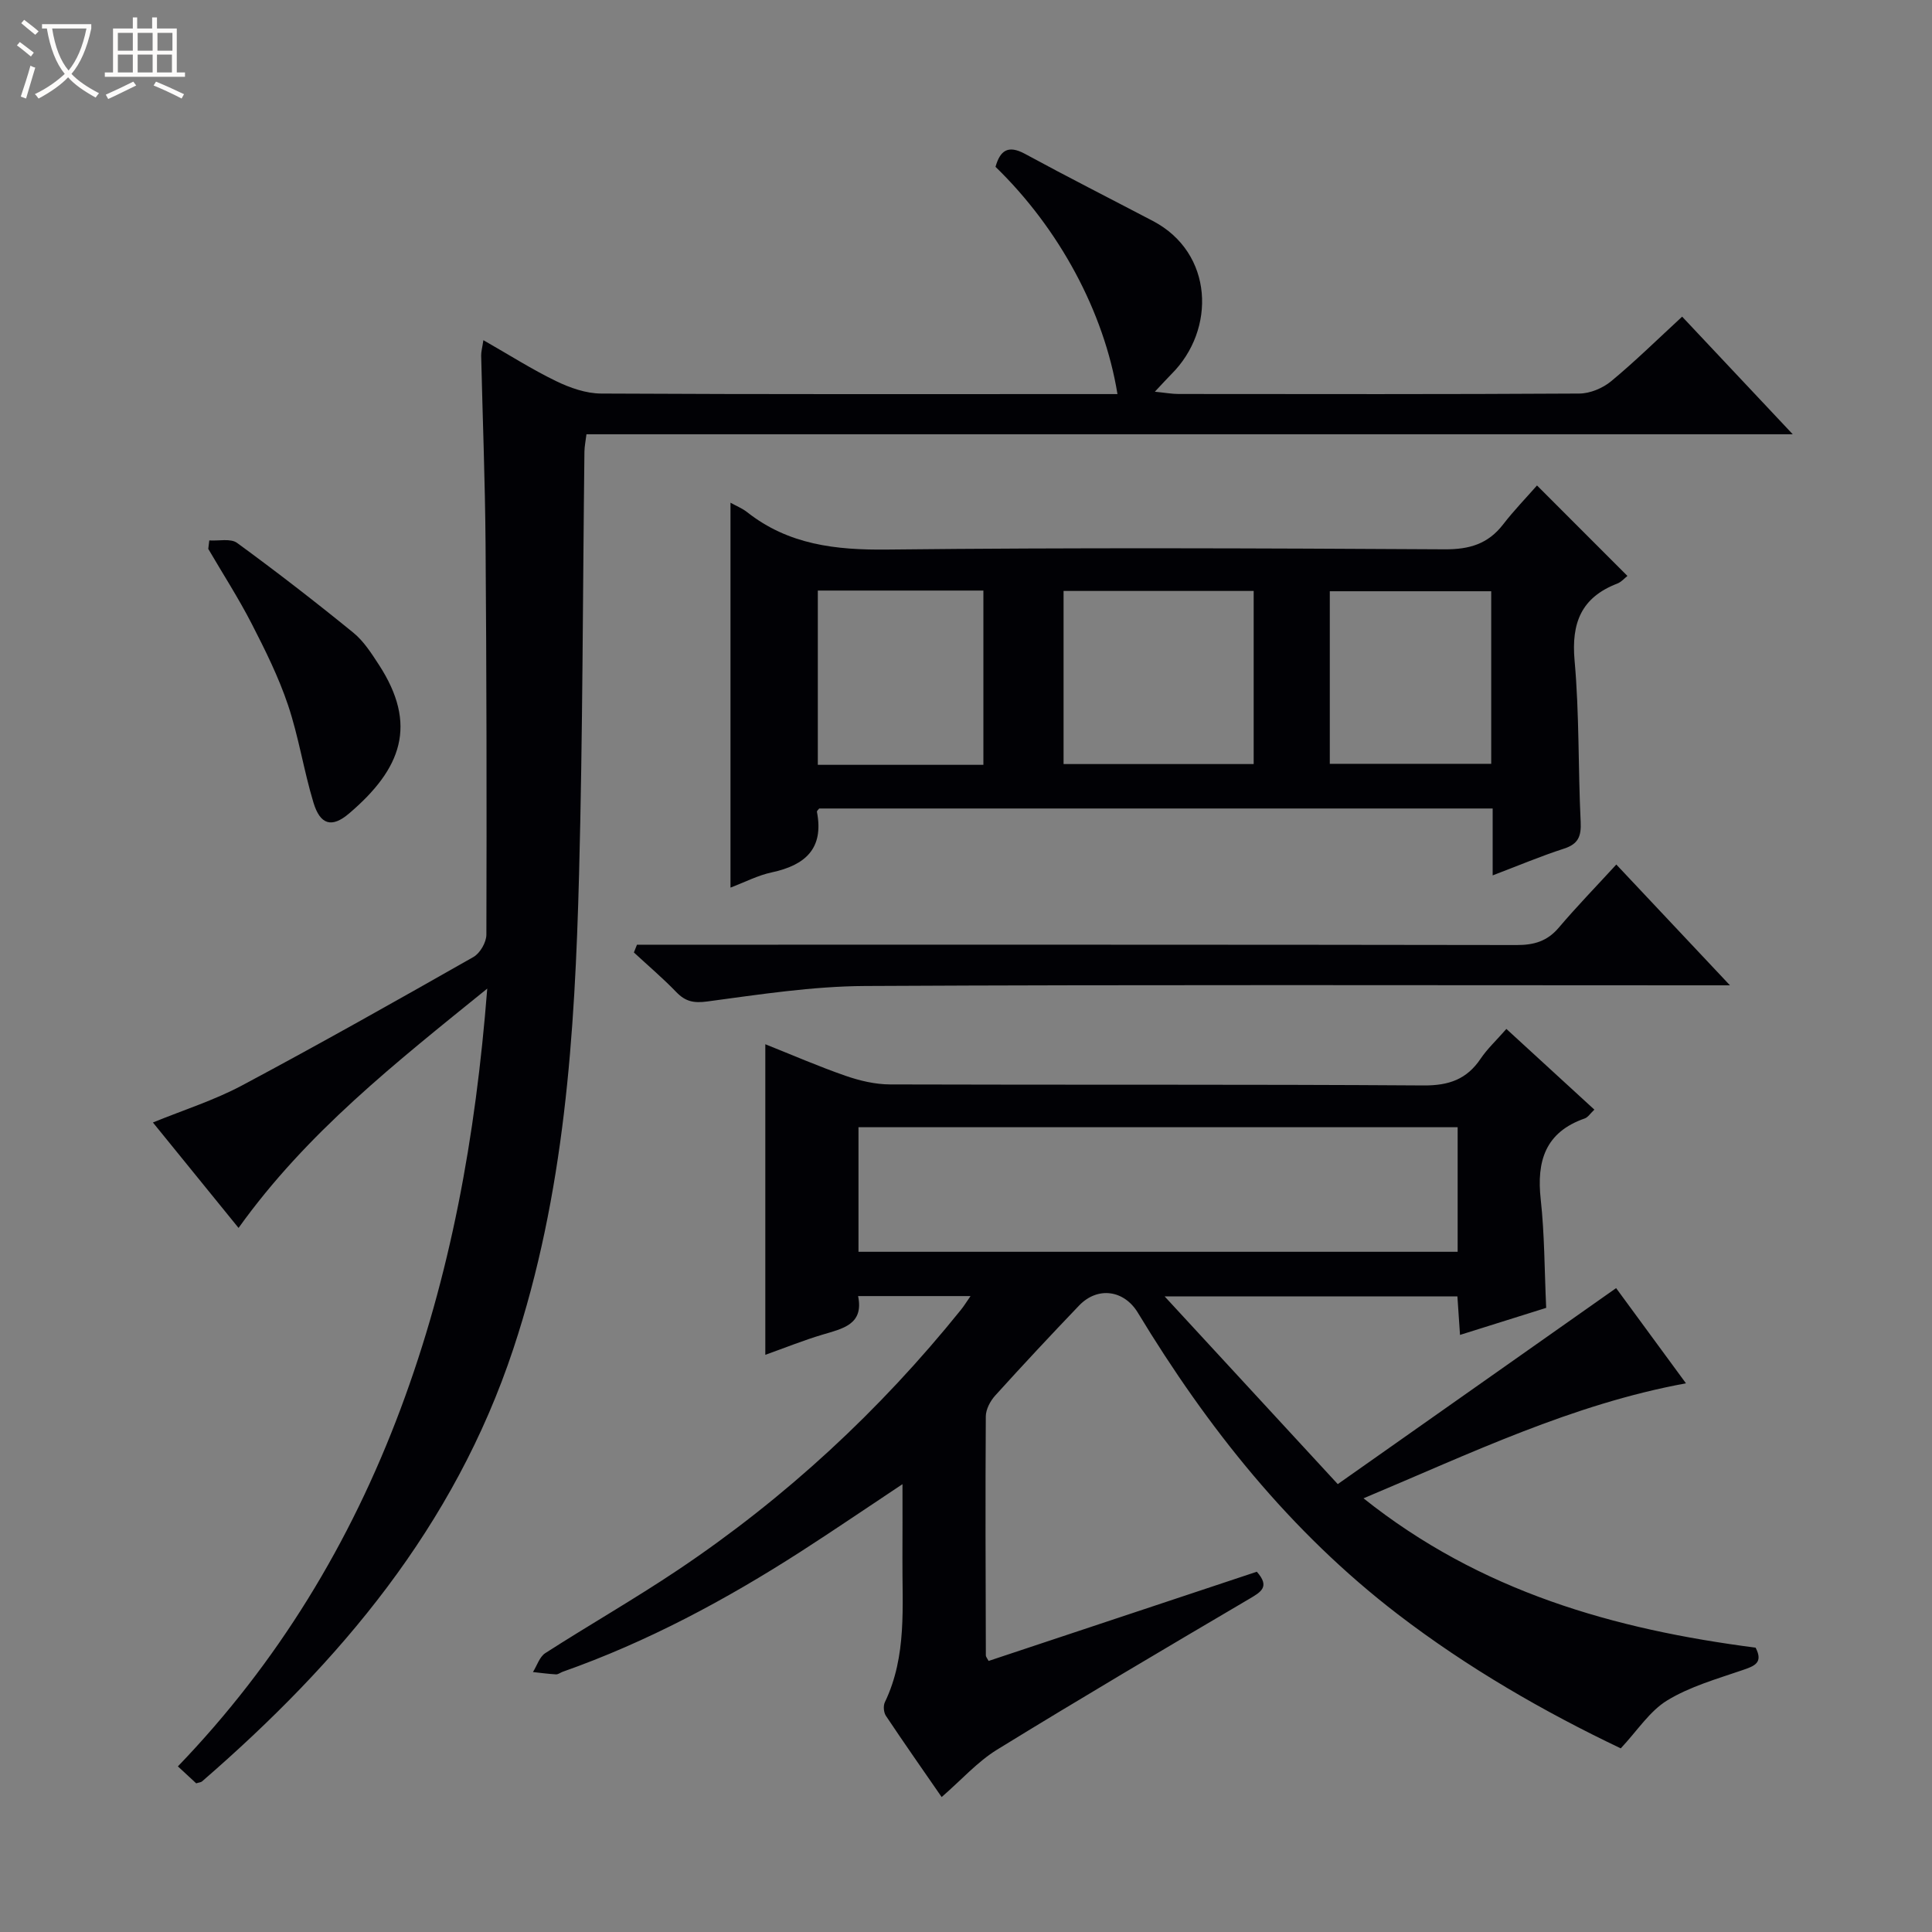 <svg enable-background="new 0 0 400 400" viewBox="0 0 400 400" xmlns="http://www.w3.org/2000/svg"><rect x="0" y="0" width="400" height="400" fill="#808080" stroke="none"/><path d="m6.4 11.7c-1-.8-1.9-1.6-2.9-2.3l.6-.7c.9.7 1.9 1.4 2.9 2.2zm-2.1 8.3c.7-2.1 1.4-4.2 2-6.4.2.1.6.3 1 .4-.7 2.3-1.3 4.4-1.9 6.4zm3-12.8c-1.1-.9-2.1-1.7-2.9-2.4l.6-.7c1 .8 2 1.5 3 2.4zm1.4-1.3v-.9h10.2v.9c-.9 4.2-2.3 7.3-4.1 9.4 1.3 1.4 3.2 2.7 5.7 4-.2.2-.4.5-.7.9-2.5-1.4-4.4-2.7-5.7-4.2-1.4 1.5-3.5 3-6.1 4.4 0 0 0 0-.1-.1-.3-.4-.5-.7-.7-.8 2.7-1.3 4.7-2.8 6.2-4.2-1.8-2.2-3-5.3-3.7-9.4zm9.2 0h-7.1c.6 3.8 1.7 6.7 3.4 8.7 1.7-2.1 2.9-4.8 3.7-8.7z" fill="#fcfbfa"/><path d="m31.6 3.6h.9v2.3h4.1v9.1h1.7v.9h-16.6v-.9h1.7v-9.1h4.1v-2.3h.9v2.3h3.1v-2.3zm-4 13.3.6.8c-1.9.9-3.8 1.9-5.8 2.8-.2-.3-.3-.6-.5-.9 2-.9 3.9-1.8 5.7-2.7zm-3.2-10.1v3.7h3.1v-3.7zm0 4.5v3.7h3.1v-3.7zm4.1-4.5v3.7h3.1v-3.7zm0 4.5v3.7h3.1v-3.7zm9.1 9.1c-2.1-1.1-4.1-2-5.8-2.7l.5-.8c2.2.9 4.1 1.8 5.8 2.6zm-1.9-13.6h-3.1v3.7h3.1zm-3.2 4.5v3.7h3.1v-3.7z" fill="#fcfbfa"/><g fill="#010105"><path d="m260.21 325.41c2.79 3.14.85 4.2-1.61 5.65-17.46 10.28-34.92 20.58-52.17 31.19-4.04 2.49-7.33 6.21-11.47 9.81-3.77-5.46-7.73-11.1-11.55-16.83-.46-.7-.57-2.06-.21-2.8 4.61-9.59 3.57-19.83 3.64-29.95.03-4.76.01-9.51.01-15.2-7.6 5.04-14.26 9.59-21.04 13.95-15.57 10.01-31.81 18.72-49.33 24.9-.47.17-.93.56-1.38.53-1.59-.09-3.17-.31-4.76-.48.84-1.33 1.36-3.15 2.56-3.92 9.09-5.84 18.49-11.21 27.46-17.22 22.28-14.93 41.77-32.97 58.6-53.87.6-.74 1.1-1.56 1.98-2.83-7.93 0-15.32 0-23.28 0 1.22 5.88-3.17 6.73-7.39 7.99-3.93 1.17-7.75 2.72-11.82 4.17 0-21.65 0-42.7 0-64.3 5.46 2.17 10.98 4.58 16.66 6.55 2.92 1.01 6.1 1.76 9.17 1.77 36.83.12 73.66-.04 110.49.21 5.21.03 8.91-1.27 11.78-5.54 1.38-2.05 3.24-3.77 5.33-6.16 6.11 5.6 12.04 11.04 18.22 16.71-.84.78-1.32 1.58-1.99 1.82-8.16 2.84-10 8.8-9.12 16.76.8 7.25.77 14.59 1.13 22.46-5.72 1.8-11.49 3.61-17.84 5.6-.19-2.81-.35-5.2-.54-7.98-19.64 0-39.31 0-60.62 0 12.27 13.3 23.69 25.69 35.85 38.87 19.55-13.77 38.4-27.04 57.63-40.58 4.33 5.91 9.32 12.7 14.46 19.71-23.61 4.34-44.61 14.52-66.76 23.81 24.25 19.34 51.93 27.14 81.18 30.92 1.64 3.16-.26 3.81-2.74 4.66-5.3 1.82-10.85 3.39-15.56 6.26-3.64 2.22-6.18 6.26-9.62 9.93-15.82-7.54-31.63-16.62-46.18-27.78-22.25-17.07-39.38-38.6-53.8-62.42-2.83-4.68-8.3-5.51-12.17-1.48-5.87 6.13-11.67 12.34-17.37 18.64-1.02 1.13-1.93 2.85-1.94 4.31-.11 16.5-.04 32.99.01 49.49 0 .27.26.55.57 1.14 18.51-6.17 37.08-12.34 55.53-18.47zm41.58-92.03c-41.62 0-82.8 0-124.05 0v25.79h124.05c0-8.73 0-17.04 0-25.79z"/><path d="m100.08 70.43c5.3 3.02 10.03 6.04 15.04 8.47 2.87 1.39 6.2 2.57 9.34 2.58 33.83.18 67.66.11 101.48.11h5.42c-2.78-17.08-12.11-34.3-25.25-47.05.95-3.36 2.58-4.6 6.11-2.68 8.76 4.76 17.66 9.27 26.49 13.9 12.55 6.59 13.1 22.49 3.79 31.73-.92.92-1.79 1.9-3.4 3.61 2.21.22 3.55.47 4.89.47 27.66.02 55.32.08 82.99-.09 2.23-.01 4.85-1.11 6.59-2.55 4.98-4.12 9.6-8.67 14.7-13.37 7.52 7.99 14.83 15.76 22.9 24.35-84 0-166.74 0-249.75 0-.17 1.42-.41 2.52-.42 3.62-.35 29.14-.34 58.29-1.11 87.42-.87 33.23-2.97 66.23-13.61 98.31-12.21 36.82-35.89 64.82-64.46 89.57-.22.19-.61.2-1.2.39-1.09-1.01-2.28-2.12-3.79-3.51 20.68-21.48 35.73-46.29 46.1-74 10.32-27.58 15.54-56.19 17.95-87.03-19.07 15.44-37.36 29.81-51.49 49.55-5.89-7.26-11.69-14.39-17.73-21.83 6.39-2.61 12.68-4.6 18.41-7.65 16.13-8.6 32.06-17.59 47.96-26.62 1.36-.78 2.67-3.04 2.67-4.62.08-26.99.04-53.99-.17-80.98-.1-12.98-.61-25.95-.91-38.92-.01-.8.22-1.58.46-3.18z"/><path d="m318.22 100.51c6.84 6.84 12.68 12.69 18.72 18.73-.55.43-1.23 1.24-2.09 1.58-7.44 2.86-9.55 8.12-8.85 15.94 1 11.08.72 22.27 1.26 33.4.14 2.97-.48 4.58-3.45 5.54-4.85 1.57-9.56 3.56-14.77 5.54 0-4.9 0-9.2 0-13.85-46.64 0-93.01 0-139.43 0-.13.19-.51.48-.47.7 1.48 7.64-2.46 11.05-9.37 12.53-2.86.61-5.55 2.02-8.53 3.15 0-26.73 0-53.01 0-79.69 1.22.68 2.45 1.17 3.44 1.95 8.57 6.76 18.35 7.87 29 7.75 38.47-.42 76.95-.27 115.42-.05 5.11.03 8.97-1.1 12.1-5.15 2.24-2.9 4.79-5.53 7.02-8.07zm-58.66 21.84c-13.27 0-26.28 0-39.36 0v35.84h39.36c0-12.15 0-23.9 0-35.84zm-55.96 36c0-12.44 0-24.32 0-36.08-11.66 0-22.91 0-34.28 0v36.08zm71.72-.21h33.42c0-12.2 0-23.94 0-35.73-11.27 0-22.27 0-33.42 0z"/><path d="m131.88 195.59h5.76c58.78 0 117.57-.03 176.35.07 3.61.01 6.34-.78 8.73-3.59 3.75-4.42 7.8-8.58 11.92-13.08 8.12 8.63 15.37 16.34 23.53 25.01-2.79 0-4.51 0-6.23 0-57.62 0-115.24-.16-172.85.14-10.89.06-21.79 1.75-32.62 3.2-2.87.39-4.58.01-6.48-1.97-2.77-2.87-5.82-5.46-8.75-8.17.21-.54.42-1.07.64-1.61z"/><path d="m43.33 111.89c1.95.13 4.42-.46 5.75.51 8.19 5.98 16.21 12.19 24.07 18.59 2.14 1.74 3.73 4.24 5.27 6.6 8.13 12.47 4.74 21.57-6.17 30.85-3.56 3.03-5.97 2.33-7.36-2.3-2.01-6.65-3.05-13.6-5.26-20.17-1.95-5.8-4.71-11.36-7.51-16.81-2.73-5.31-5.98-10.35-9-15.52.06-.58.14-1.16.21-1.75z"/></g></svg>